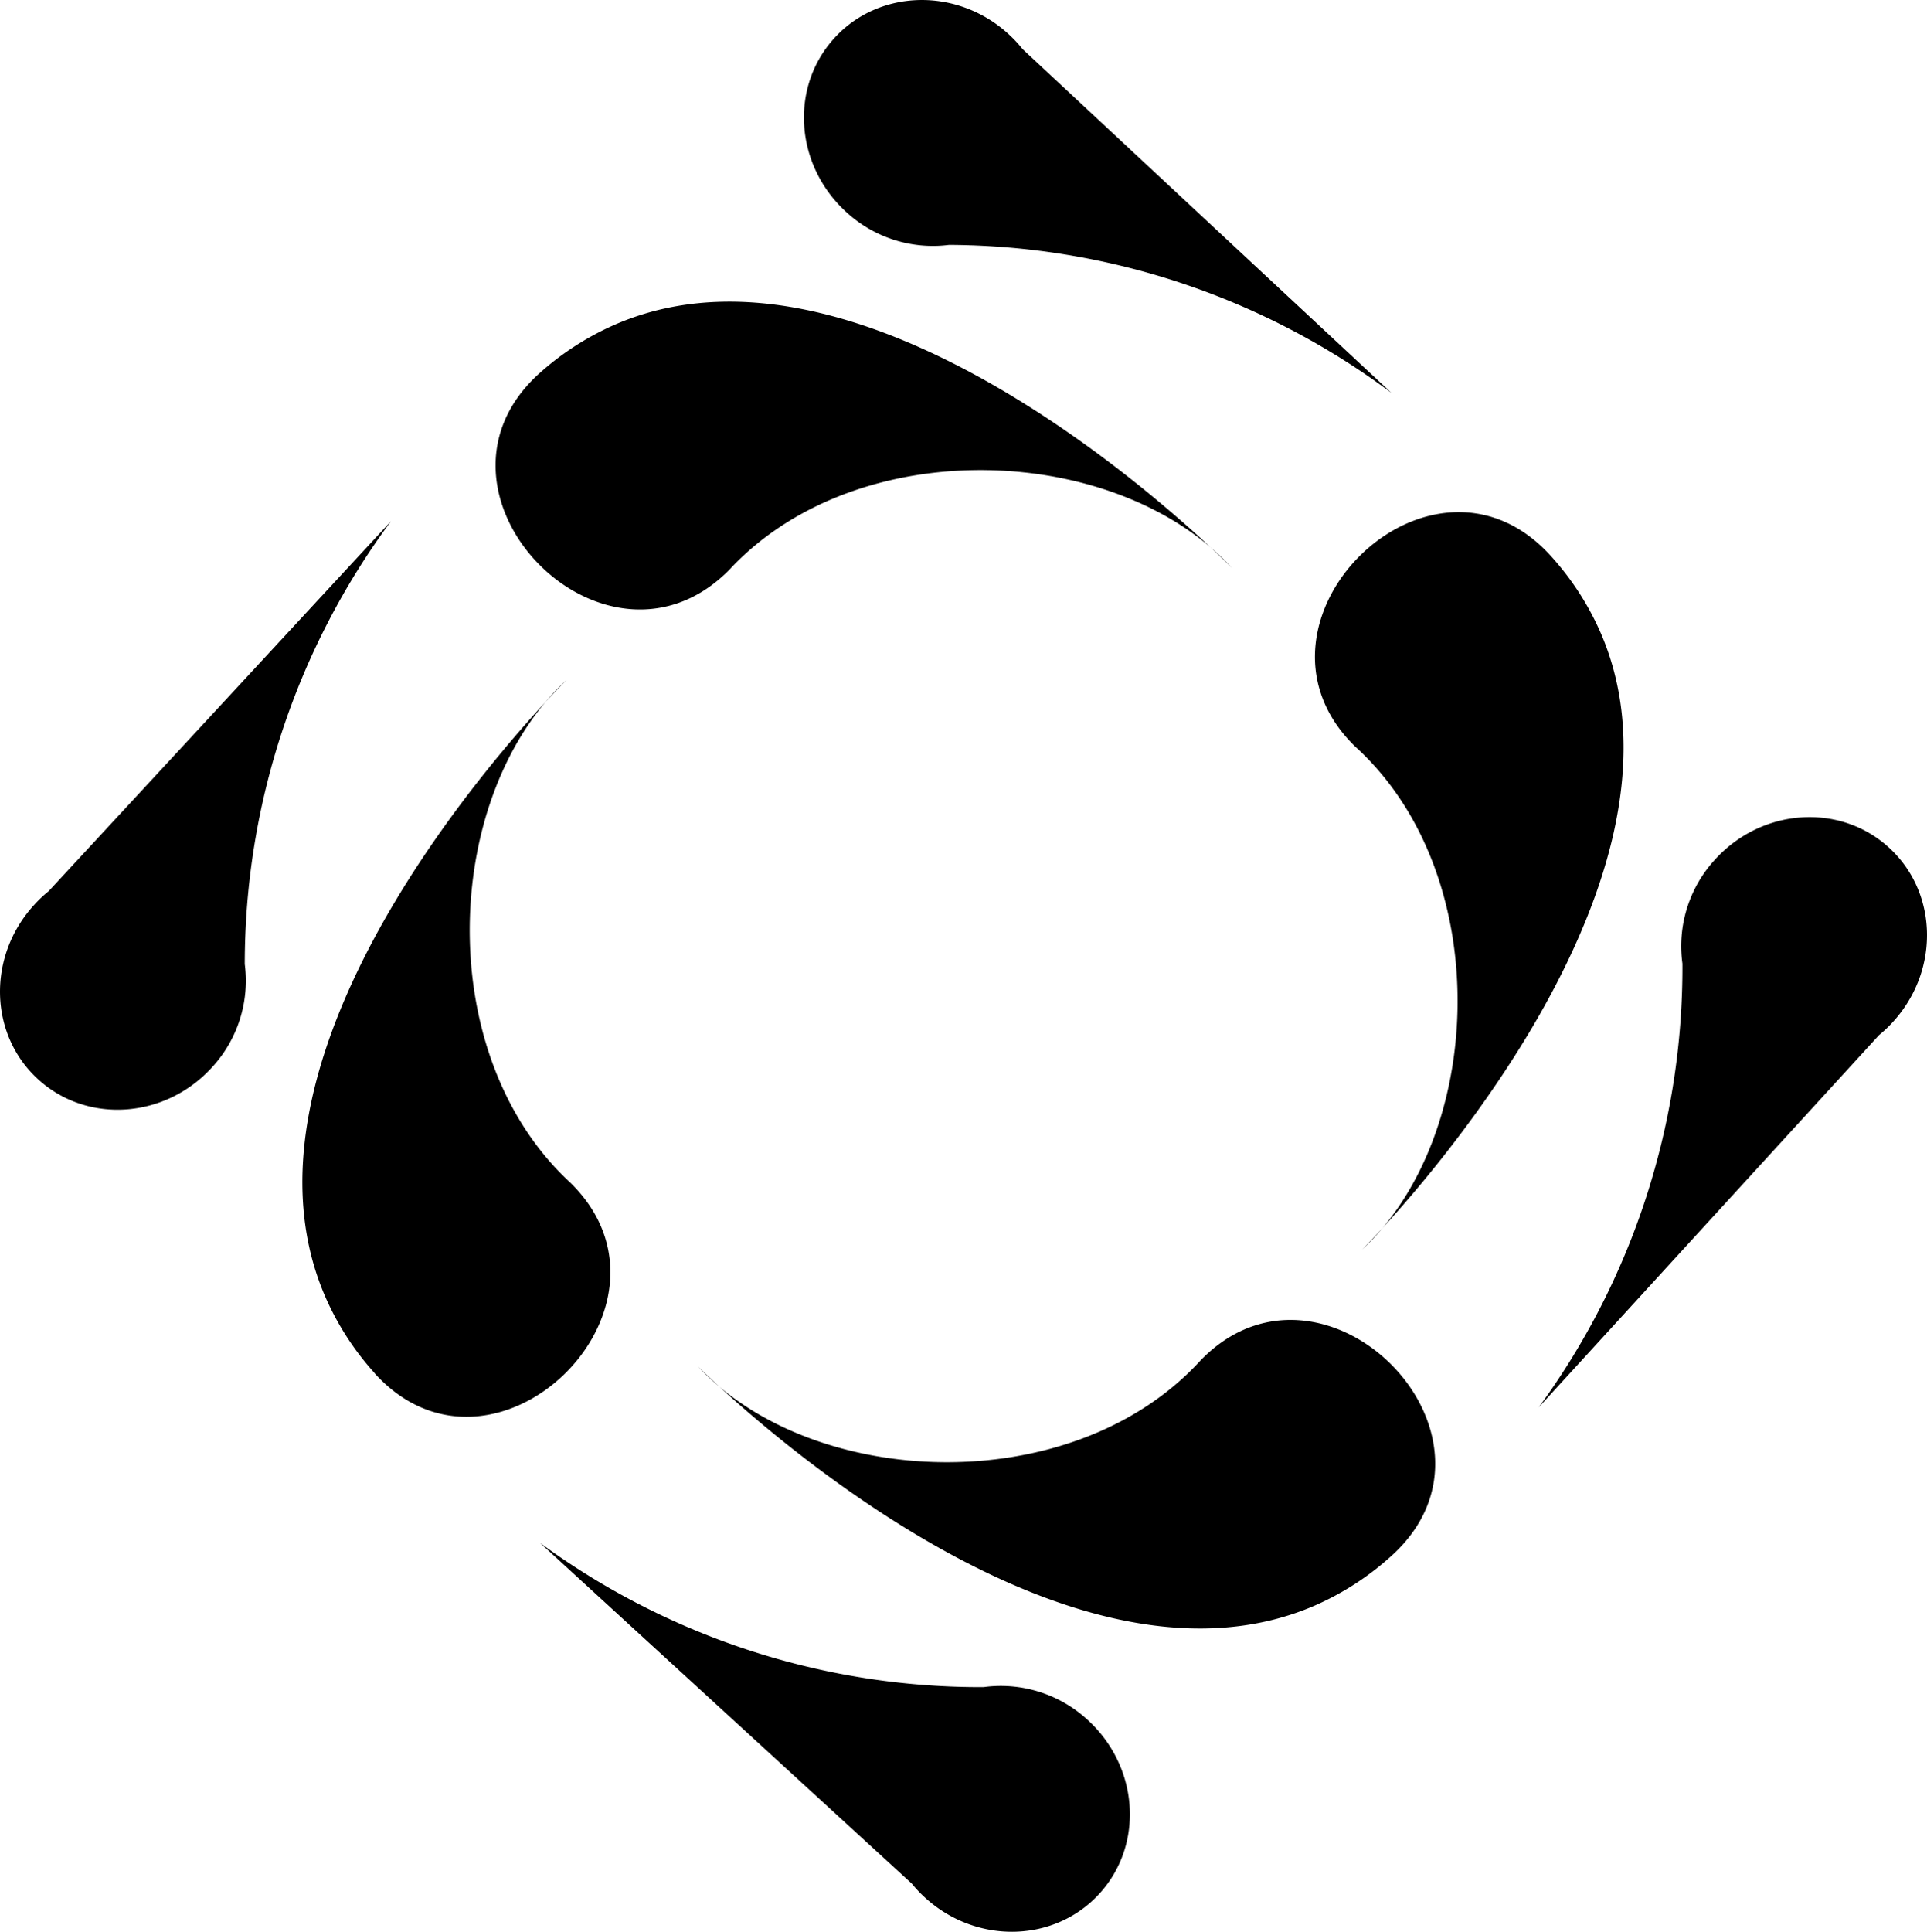 <svg xmlns="http://www.w3.org/2000/svg" viewBox="0 0 704.08 705.69"><g id="Layer_2" data-name="Layer 2"><g id="Layer_5" data-name="Layer 5"><path d="M450.1,207.44c-41.49-45.22-135.48-49.9-182.84-.15l-.1.11-.69.73c-.58.61-1.18,1.18-1.78,1.74-45.09,42.06-114.47-29.52-68.51-72.66.37-.35.75-.71,1.15-1.05a103.2,103.2,0,0,1,28.36-18C319.7,78.54,442.11,199.37,450.1,207.44Z"/><path d="M508.38,143.52A272.11,272.11,0,0,0,346.75,89.46,46.71,46.71,0,0,1,309,77.28c-18.68-17.23-20.46-45.67-4-63.53s45-18.39,63.64-1.16a45.57,45.57,0,0,1,4.94,5.3Z"/><path d="M207,248.39c-45.07,41.67-49.4,135.68.53,182.84l.11.1c.25.23.48.46.74.69.6.58,1.18,1.18,1.74,1.78,42.23,44.92-29.09,114.57-72.41,68.78-.35-.37-.7-.75-1-1.15a103,103,0,0,1-18.11-28.3C78.6,379.28,199,256.42,207,248.39Z"/><path d="M142.87,190.36A272,272,0,0,0,89.43,352.19,46.7,46.7,0,0,1,77.38,390c-17.16,18.74-45.59,20.63-63.51,4.22s-18.56-44.9-1.4-63.64a46.32,46.32,0,0,1,5.28-5Z"/><path d="M497.73,456.46c44.82-41.92,48.6-136-1.6-182.83l-.11-.1-.74-.68c-.61-.58-1.19-1.17-1.76-1.77-42.48-44.68,28.43-114.74,72-69.2.35.37.71.75,1.06,1.14a103.17,103.17,0,0,1,18.28,28.19C625.38,324.83,505.72,448.39,497.73,456.46Z"/><path d="M562.21,514.12A272,272,0,0,0,614.71,352a46.72,46.72,0,0,1,11.83-37.91c17.05-18.84,45.47-20.89,63.49-4.59s18.81,44.79,1.77,63.63a46.36,46.36,0,0,1-5.25,5Z"/><path d="M255.05,499.2C296.92,544.07,391,548,437.88,497.81l.1-.1c.23-.25.46-.49.68-.74.58-.61,1.18-1.19,1.77-1.76,44.73-42.43,114.71,28.56,69.13,72.09-.38.35-.76.71-1.15,1.05A103,103,0,0,1,480.2,586.6C386.53,627,263.11,507.21,255.05,499.2Z"/><path d="M197.31,563.62a272,272,0,0,0,162.08,52.69,46.71,46.71,0,0,1,37.89,11.87c18.82,17.07,20.84,45.49,4.52,63.49s-44.81,18.77-63.64,1.7a47.2,47.2,0,0,1-5-5.26Z"/></g></g></svg>